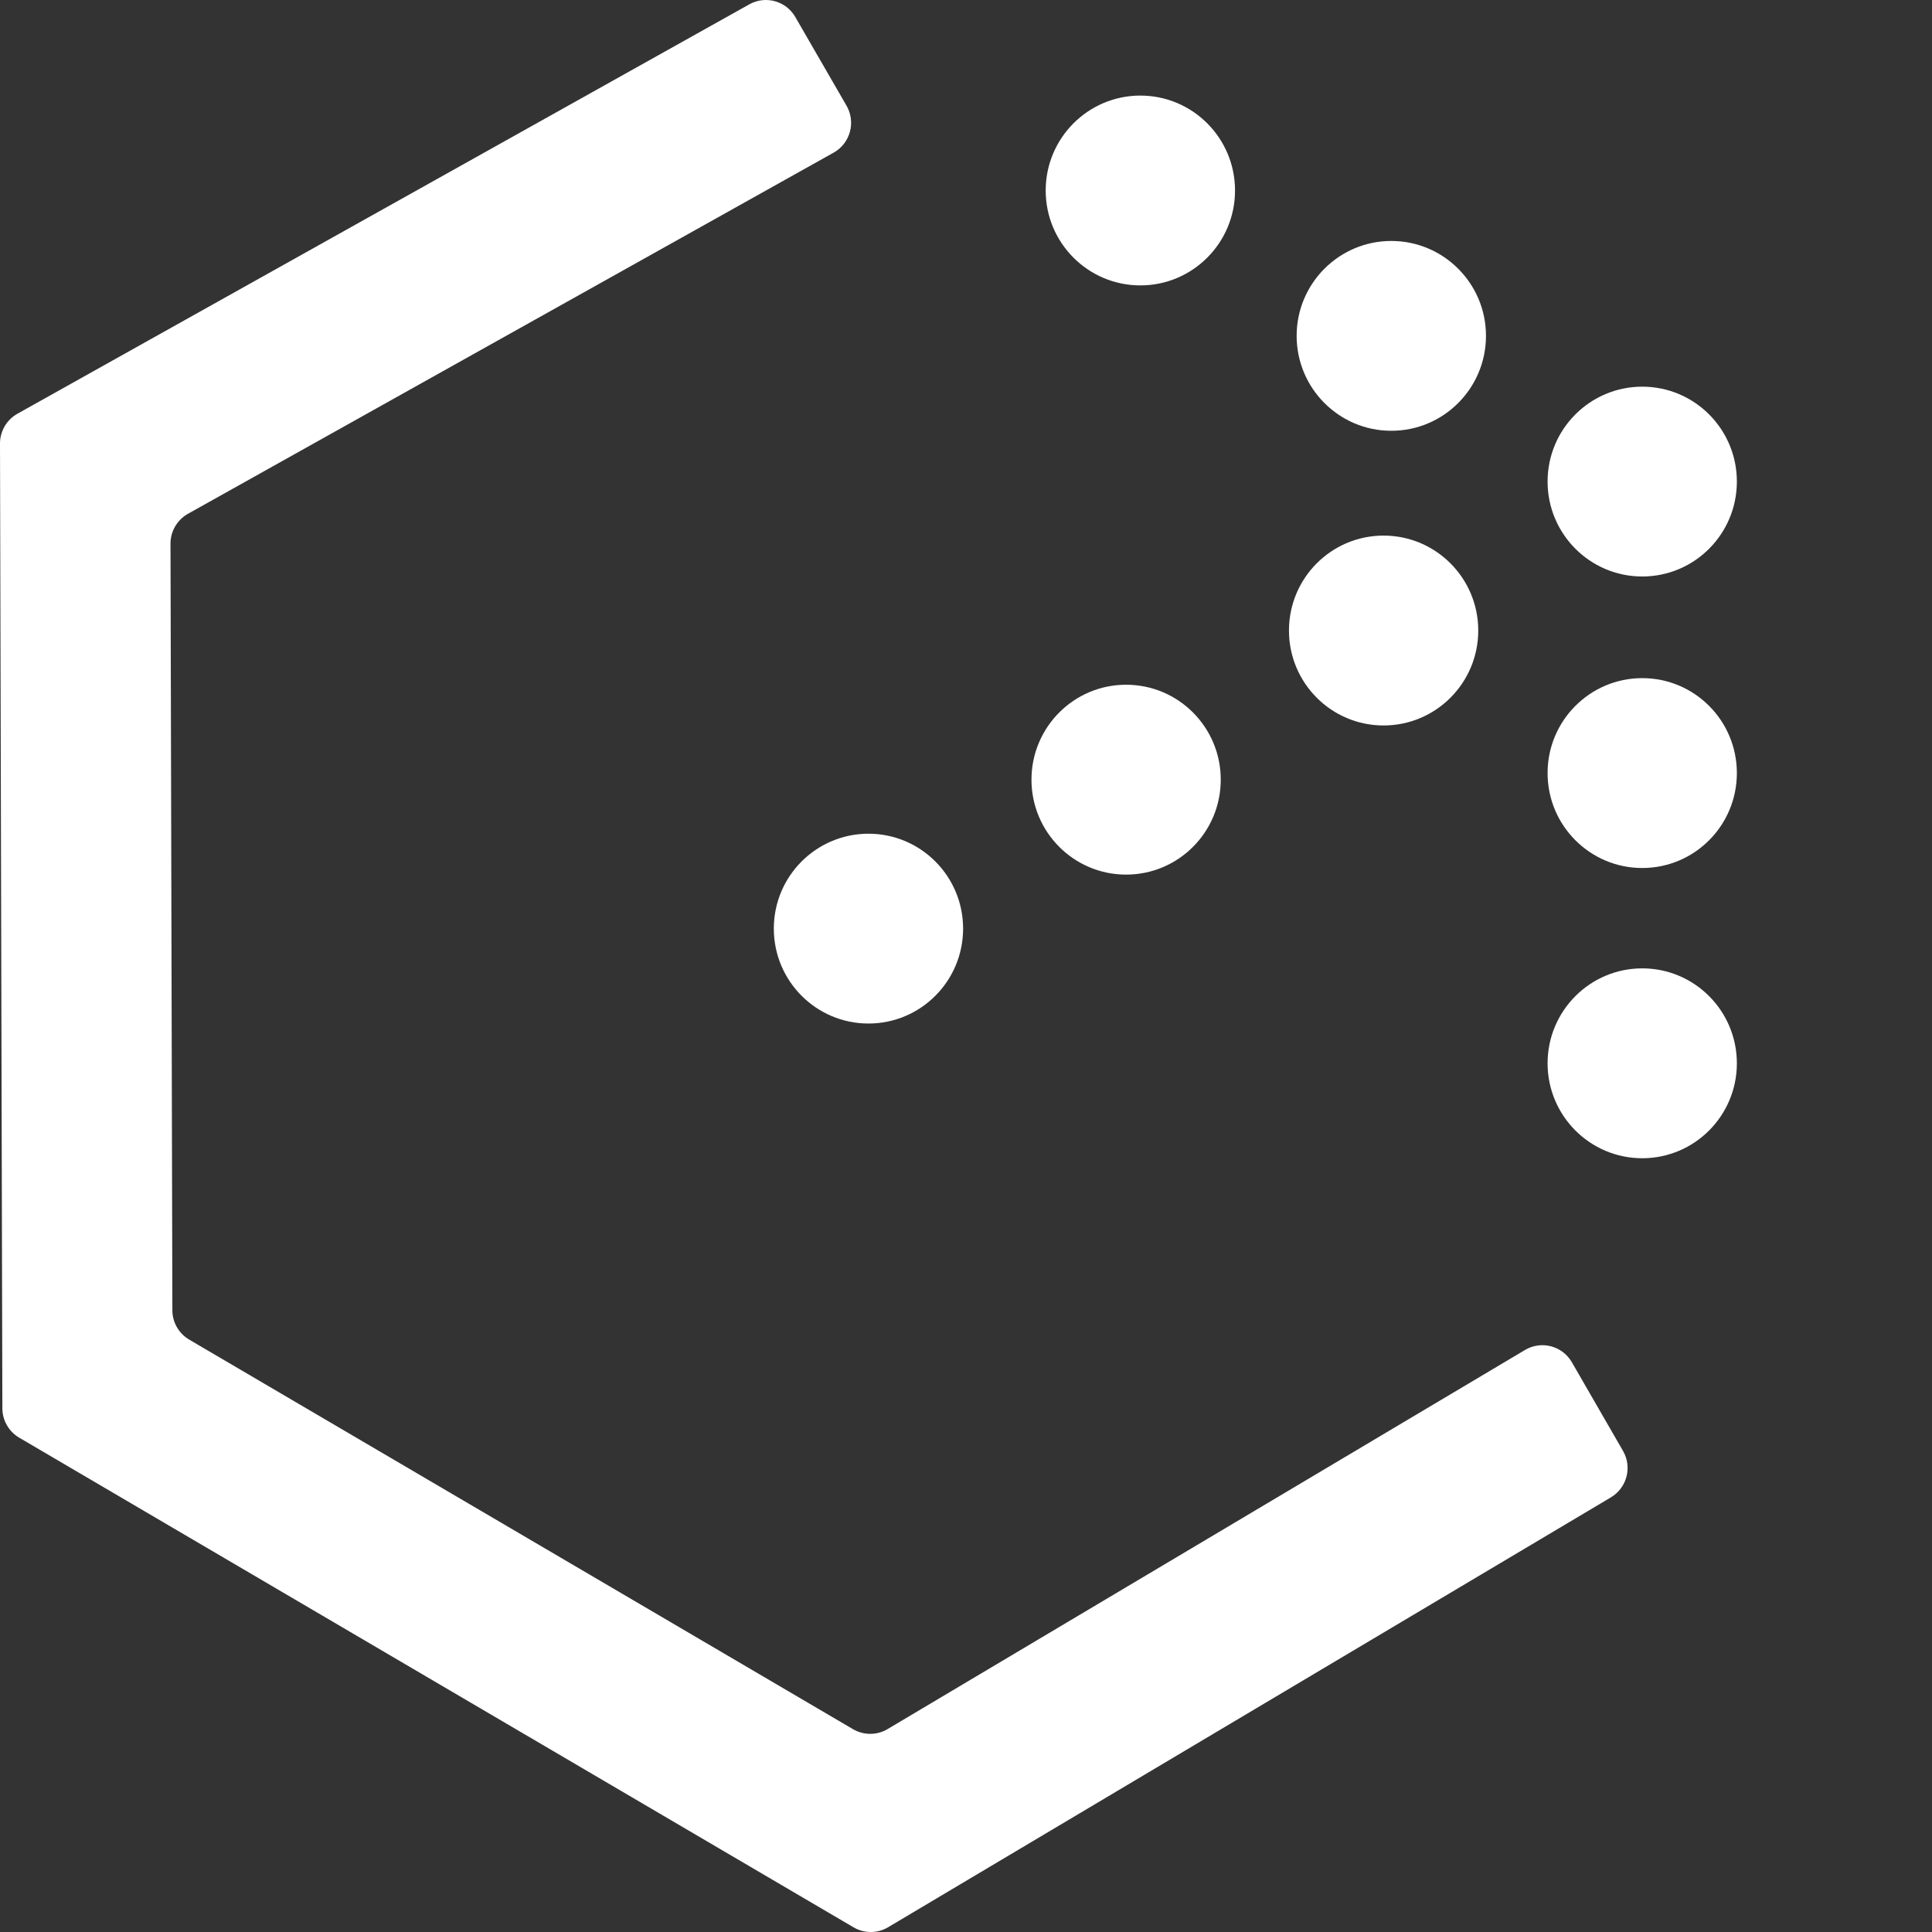 <svg width="36" height="36" viewBox="0 0 36 36" fill="none" xmlns="http://www.w3.org/2000/svg">
<rect x="0" y="0" width="36" height="36" fill="#333333" stroke="none"/>
<path d="M15.895 32.221L3.526 24.962C3.332 24.848 3.212 24.64 3.212 24.414L3.177 10.132C3.176 9.9 3.301 9.687 3.502 9.574L15.534 2.844C15.843 2.671 15.951 2.277 15.774 1.97L14.82 0.318C14.647 0.017 14.265 -0.089 13.962 0.081L0.325 7.709C0.129 7.819 0.005 8.025 0 8.251V8.253L0.044 26.241C0.044 26.466 0.164 26.675 0.358 26.789L15.905 35.913C16.105 36.03 16.351 36.029 16.549 35.911L30.017 27.901C30.316 27.723 30.417 27.337 30.242 27.035L29.289 25.383C29.112 25.077 28.72 24.974 28.416 25.155L16.539 32.219C16.34 32.337 16.094 32.337 15.895 32.221Z" fill="white"/>
<path d="M16.183 15.535C17.157 15.535 17.946 16.327 17.946 17.303C17.946 18.28 17.157 19.072 16.183 19.072C15.209 19.072 14.419 18.28 14.419 17.303C14.419 16.327 15.209 15.535 16.183 15.535Z" fill="white"/>
<path d="M30.601 7.205C31.575 7.205 32.364 7.997 32.364 8.973C32.364 9.95 31.575 10.742 30.601 10.742C29.627 10.742 28.837 9.95 28.837 8.973C28.837 7.997 29.627 7.205 30.601 7.205Z" fill="white"/>
<path d="M30.601 18.044C31.575 18.044 32.364 18.837 32.364 19.813C32.364 20.79 31.575 21.582 30.601 21.582C29.627 21.582 28.837 20.79 28.837 19.813C28.837 18.837 29.627 18.044 30.601 18.044Z" fill="white"/>
<path d="M30.601 12.636C31.575 12.636 32.364 13.428 32.364 14.405C32.364 15.382 31.575 16.174 30.601 16.174C29.627 16.174 28.837 15.382 28.837 14.405C28.837 13.428 29.627 12.636 30.601 12.636Z" fill="white"/>
<path d="M21.249 1.781C22.223 1.781 23.013 2.573 23.013 3.55C23.013 4.526 22.223 5.318 21.249 5.318C20.275 5.318 19.485 4.526 19.485 3.55C19.485 2.573 20.275 1.781 21.249 1.781Z" fill="white"/>
<path d="M25.925 4.49C26.899 4.49 27.689 5.282 27.689 6.258C27.689 7.235 26.899 8.027 25.925 8.027C24.951 8.027 24.161 7.235 24.161 6.258C24.161 5.282 24.951 4.49 25.925 4.49Z" fill="white"/>
<path d="M25.781 9.98C26.755 9.98 27.545 10.772 27.545 11.749C27.545 12.726 26.755 13.518 25.781 13.518C24.807 13.518 24.018 12.726 24.018 11.749C24.018 10.772 24.807 9.98 25.781 9.98Z" fill="white"/>
<path d="M20.983 12.759C21.958 12.759 22.747 13.551 22.747 14.528C22.747 15.505 21.958 16.297 20.983 16.297C20.009 16.297 19.22 15.505 19.22 14.528C19.22 13.551 20.009 12.759 20.983 12.759Z" fill="white"/>
</svg>
